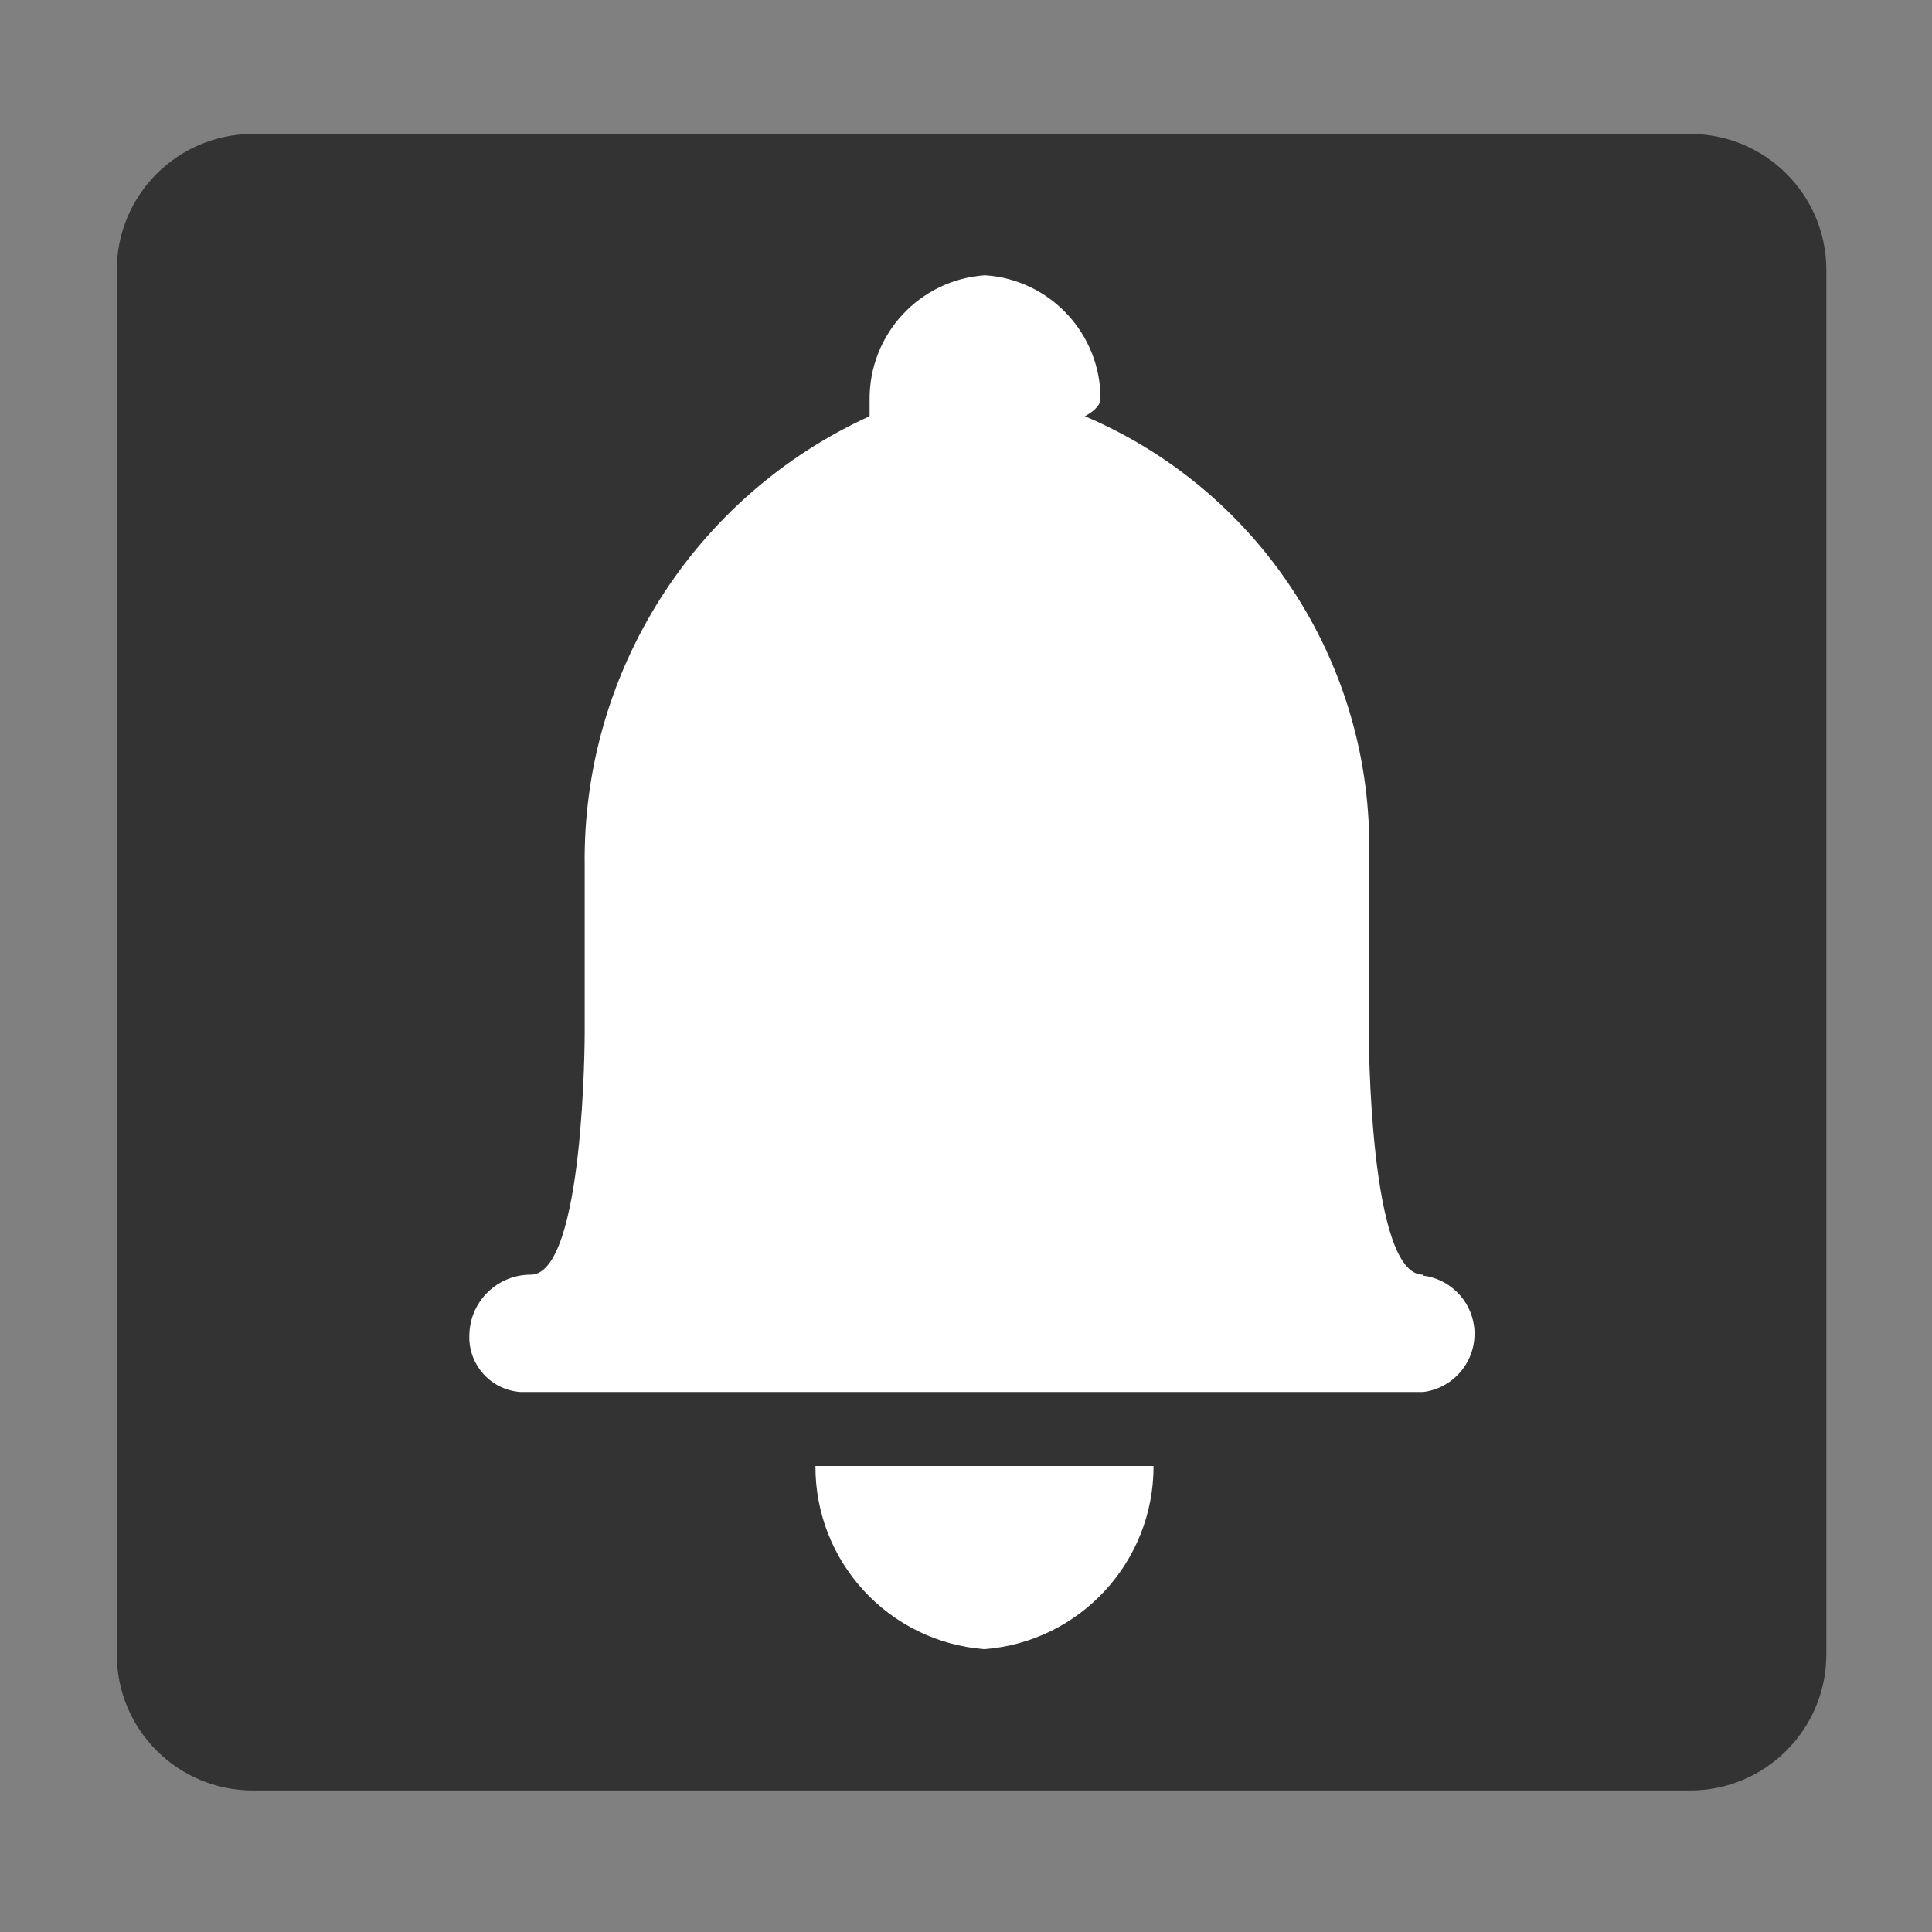 <?xml version="1.0" encoding="utf-8"?>
<!-- Generator: Adobe Illustrator 21.0.2, SVG Export Plug-In . SVG Version: 6.00 Build 0)  -->
<svg version="1.1" id="图层_1" xmlns="http://www.w3.org/2000/svg" xmlns:xlink="http://www.w3.org/1999/xlink" x="0px" y="0px"
	 viewBox="0 0 1024 1024" style="enable-background:new 0 0 1024 1024;" xml:space="preserve">
<rect x="0" y="0" width="1024" height="1024" fill="#808080" stroke="none"/>
<style type="text/css">
	.st0{fill:#333333;}
	.st1{fill:#FFFFFF;}
</style>
<path class="st0" d="M895.8,949H134c-39.8,0-72.1-32.3-72.1-72.1V143.1C61.9,103.3,94.2,71,134,71h761.9c39.8,0,72.1,32.3,72.1,72.1
	V877C967.9,916.7,935.6,949,895.8,949z"/>
<path class="st1" d="M432.2,777h179.2c0.1,50.9-39.1,93.3-89.8,97.1C471,870.1,432,827.8,432.2,777L432.2,777z M754.1,675.6
	c-28.6,0-28.6-128.2-28.6-128.2V459c4.4-103.1-55.6-198-150.5-238.4c8.3-4.4,8.3-8.7,8.3-8.7c0.3-34.7-26.5-63.7-61.2-66
	c-34.7,2.3-61.5,31.3-61.2,66v8.7c-93.1,42.5-152.4,136-151,238.4v88.4c0,0,0,128.2-28.6,128.2c-17.4,0-31.8,13.7-32.5,31.1
	c-1.1,16.1,11,30,27.1,31.1c0,0,0.1,0,0.1,0h478.3c17-2.1,29.1-17.7,27-34.7c-1.8-14.1-12.9-25.2-27-27L754.1,675.6z"/>
</svg>
